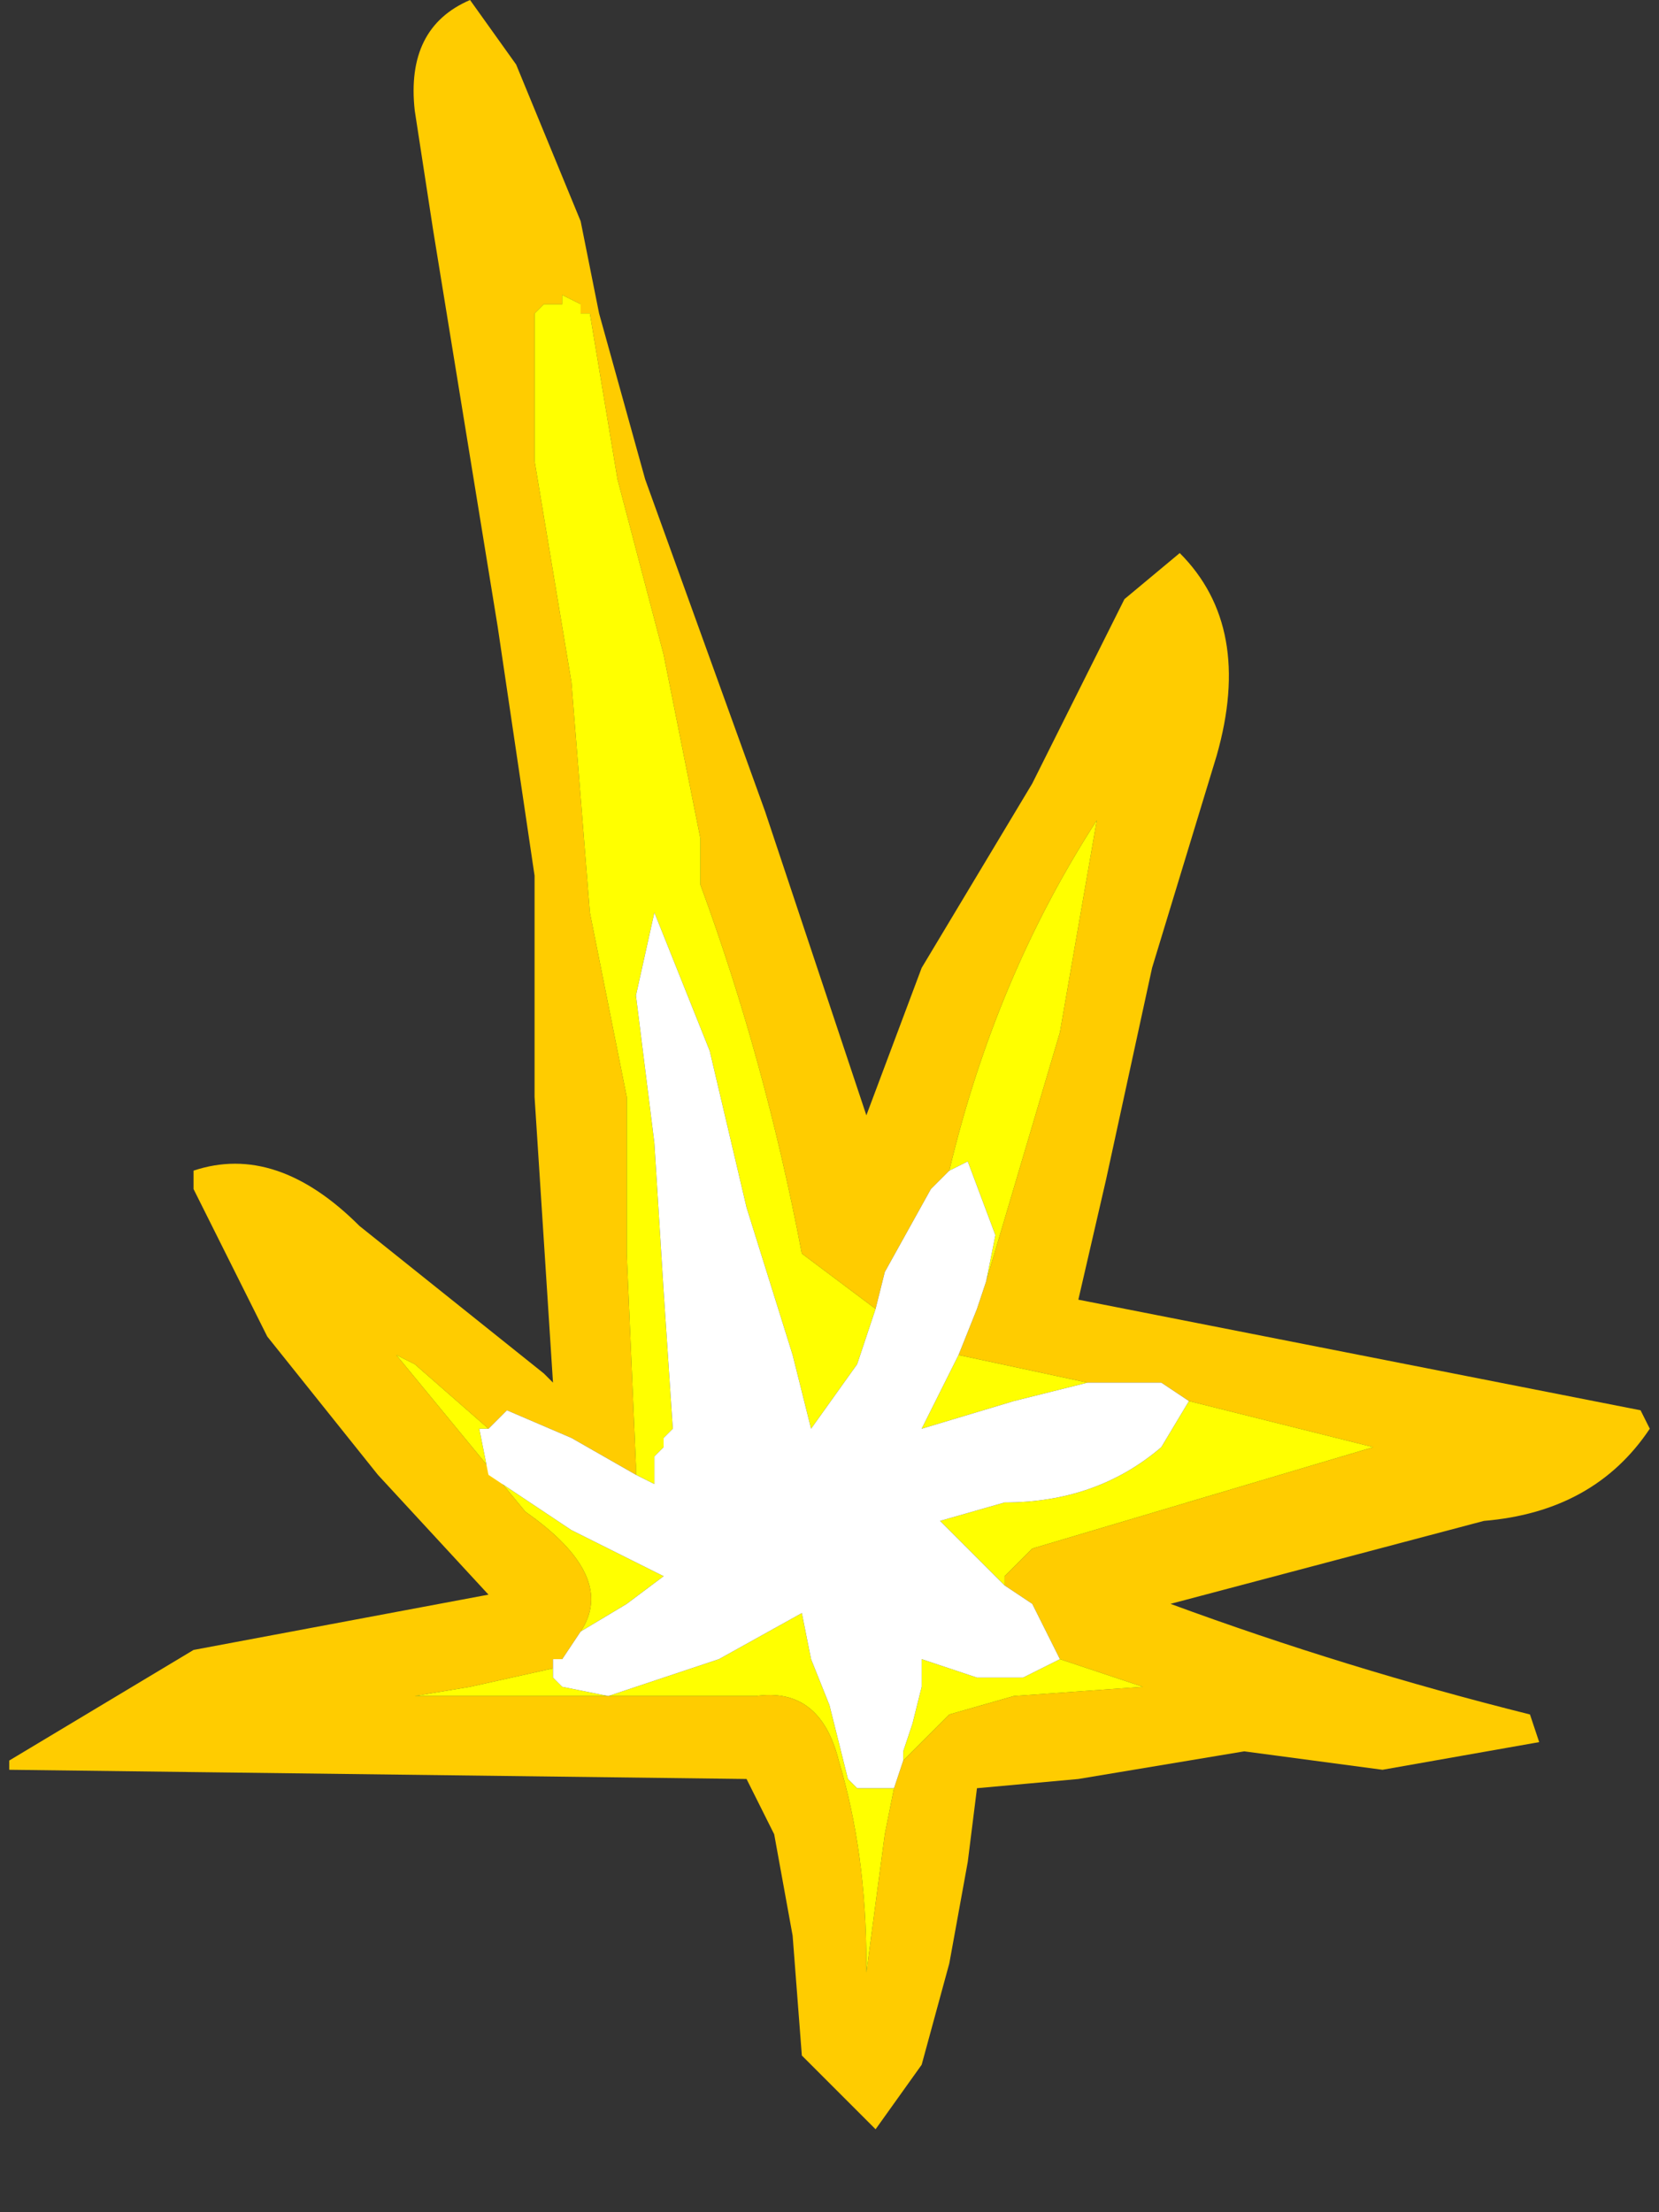 <?xml version="1.0" encoding="utf-8"?>
<svg version="1.1" id="Layer_1"
xmlns="http://www.w3.org/2000/svg"
xmlns:xlink="http://www.w3.org/1999/xlink"
width="9px" height="12px"
xml:space="preserve">
<rect width="100%" height="100%" fill="#333333" stroke="none"/>
<g id="1044" transform="matrix(1, 0, 0, 1, 4.8, 9.15)">
<path style="fill:#FFCC00;fill-opacity:1" d="M0.25,-2.7L0 -2.25L-0.05 -2.05L-0.45 -2.35Q-0.65 -3.4 -1 -4.35L-1 -4.6L-1.2 -5.6L-1.45 -6.55L-1.6 -7.45L-1.65 -7.45L-1.65 -7.5L-1.75 -7.55L-1.75 -7.5L-1.85 -7.5L-1.9 -7.45L-1.9 -6.65L-1.7 -5.45L-1.6 -4.2L-1.4 -3.2L-1.4 -3.15L-1.4 -2.35L-1.35 -1.2L-1.35 -1.15L-1.7 -1.35L-2.05 -1.5L-2.1 -1.45L-2.15 -1.4L-2.55 -1.75L-2.65 -1.8L-1.95 -0.95Q-1.45 -0.6 -1.65 -0.3L-1.75 -0.15L-1.8 -0.15L-1.8 -0.1L-2.25 0L-2.55 0.05L-0.7 0.05Q-0.35 0 -0.25 0.4Q-0.1 0.9 -0.1 1.5L-0.1 1.55L0 0.8L0.05 0.55L0.1 0.4L0.35 0.15L0.7 0.05L1.4 0L0.95 -0.15L0.8 -0.45L0.65 -0.55L0.65 -0.6L0.8 -0.75L2.65 -1.3L1.65 -1.55L1.5 -1.65L1.1 -1.65L0.4 -1.8L0.5 -2.05L0.55 -2.2L0.95 -3.55L1.15 -4.7Q0.6 -3.85 0.35 -2.8L0.25 -2.7M1.3,-5.9L1.6 -6.15Q2 -5.75 1.8 -5.05L1.45 -3.9L1.2 -2.75L1.05 -2.1L4.1 -1.5L4.15 -1.4Q3.85 -0.95 3.25 -0.9L1.55 -0.45Q2.5 -0.1 3.5 0.15L3.55 0.3L2.7 0.45L1.95 0.35L1.05 0.5L0.5 0.55L0.45 0.95L0.35 1.5L0.2 2.05L-0.05 2.4L-0.45 2L-0.5 1.35L-0.6 0.8L-0.75 0.5L-4.75 0.45L-4.75 0.4L-3.75 -0.2L-2.15 -0.5L-2.75 -1.15L-3.35 -1.9L-3.75 -2.7L-3.75 -2.8Q-3.3 -2.95 -2.85 -2.5L-1.85 -1.7L-1.8 -1.65L-1.9 -3.2L-1.9 -4.4L-2.1 -5.75L-2.45 -7.9L-2.55 -8.55Q-2.6 -9 -2.25 -9.15L-2 -8.8L-1.65 -7.95L-1.55 -7.45L-1.3 -6.55L-0.65 -4.75L-0.1 -3.1L0.2 -3.9L0.8 -4.9L1.3 -5.9" />
<path style="fill:#FFFF00;fill-opacity:1" d="M0.6,-2.45L0.45 -2.85L0.35 -2.8Q0.6 -3.85 1.15 -4.7L0.95 -3.55L0.55 -2.2L0.6 -2.45M0.7,-1.55L0.2 -1.4L0.3 -1.6L0.4 -1.8L1.1 -1.65L0.7 -1.55M0.3,-0.9L0.65 -1Q1.15 -1 1.5 -1.3L1.65 -1.55L2.65 -1.3L0.8 -0.75L0.65 -0.6L0.65 -0.55L0.3 -0.9M0.1,0.35L0.15 0.2L0.2 0L0.2 -0.15L0.5 -0.05L0.75 -0.05L0.95 -0.15L1.4 0L0.7 0.05L0.35 0.15L0.1 0.4L0.1 0.35M-1.8,-0.05L-1.75 0L-1.5 0.05L-0.9 -0.15L-0.45 -0.4L-0.4 -0.15L-0.3 0.1L-0.25 0.3L-0.2 0.5L-0.15 0.55L-0.05 0.55L0.05 0.55L0 0.8L-0.1 1.55L-0.1 1.5Q-0.1 0.9 -0.25 0.4Q-0.35 0 -0.7 0.05L-2.55 0.05L-2.25 0L-1.8 -0.1L-1.8 -0.05M-2.2,-1.4L-2.15 -1.15L-1.7 -0.85L-1.2 -0.6L-1.4 -0.45L-1.65 -0.3Q-1.45 -0.6 -1.95 -0.95L-2.65 -1.8L-2.55 -1.75L-2.15 -1.4L-2.2 -1.4M-0.15,-1.75L-0.4 -1.4L-0.5 -1.8L-0.75 -2.6L-0.95 -3.45L-1.25 -4.2L-1.35 -3.75L-1.25 -2.95L-1.2 -2.15L-1.15 -1.4L-1.2 -1.35L-1.2 -1.3L-1.25 -1.25L-1.25 -1.15L-1.25 -1.1L-1.35 -1.15L-1.35 -1.2L-1.4 -2.35L-1.4 -3.15L-1.4 -3.2L-1.6 -4.2L-1.7 -5.45L-1.9 -6.65L-1.9 -7.45L-1.85 -7.5L-1.75 -7.5L-1.75 -7.55L-1.65 -7.5L-1.65 -7.45L-1.6 -7.45L-1.45 -6.55L-1.2 -5.6L-1 -4.6L-1 -4.35Q-0.65 -3.4 -0.45 -2.35L-0.05 -2.05L-0.15 -1.75" />
<path style="fill:#FFFFFF;fill-opacity:1" d="M-1.8,-0.1L-1.8 -0.15L-1.75 -0.15L-1.65 -0.3L-1.4 -0.45L-1.2 -0.6L-1.7 -0.85L-2.15 -1.15L-2.2 -1.4L-2.15 -1.4L-2.1 -1.45L-2.05 -1.5L-1.7 -1.35L-1.35 -1.15L-1.25 -1.1L-1.25 -1.15L-1.25 -1.25L-1.2 -1.3L-1.2 -1.35L-1.15 -1.4L-1.2 -2.15L-1.25 -2.95L-1.35 -3.75L-1.25 -4.2L-0.95 -3.45L-0.75 -2.6L-0.5 -1.8L-0.4 -1.4L-0.15 -1.75L-0.05 -2.05L0 -2.25L0.25 -2.7L0.35 -2.8L0.45 -2.85L0.6 -2.45L0.55 -2.2L0.5 -2.05L0.4 -1.8L0.3 -1.6L0.2 -1.4L0.7 -1.55L1.1 -1.65L1.5 -1.65L1.65 -1.55L1.5 -1.3Q1.15 -1 0.65 -1L0.3 -0.9L0.65 -0.55L0.8 -0.45L0.95 -0.15L0.75 -0.05L0.5 -0.05L0.2 -0.15L0.2 0L0.15 0.2L0.1 0.35L0.1 0.4L0.05 0.55L-0.05 0.55L-0.15 0.55L-0.2 0.5L-0.25 0.3L-0.3 0.1L-0.4 -0.15L-0.45 -0.4L-0.9 -0.15L-1.5 0.05L-1.75 0L-1.8 -0.05L-1.8 -0.1" />
</g>
</svg>
